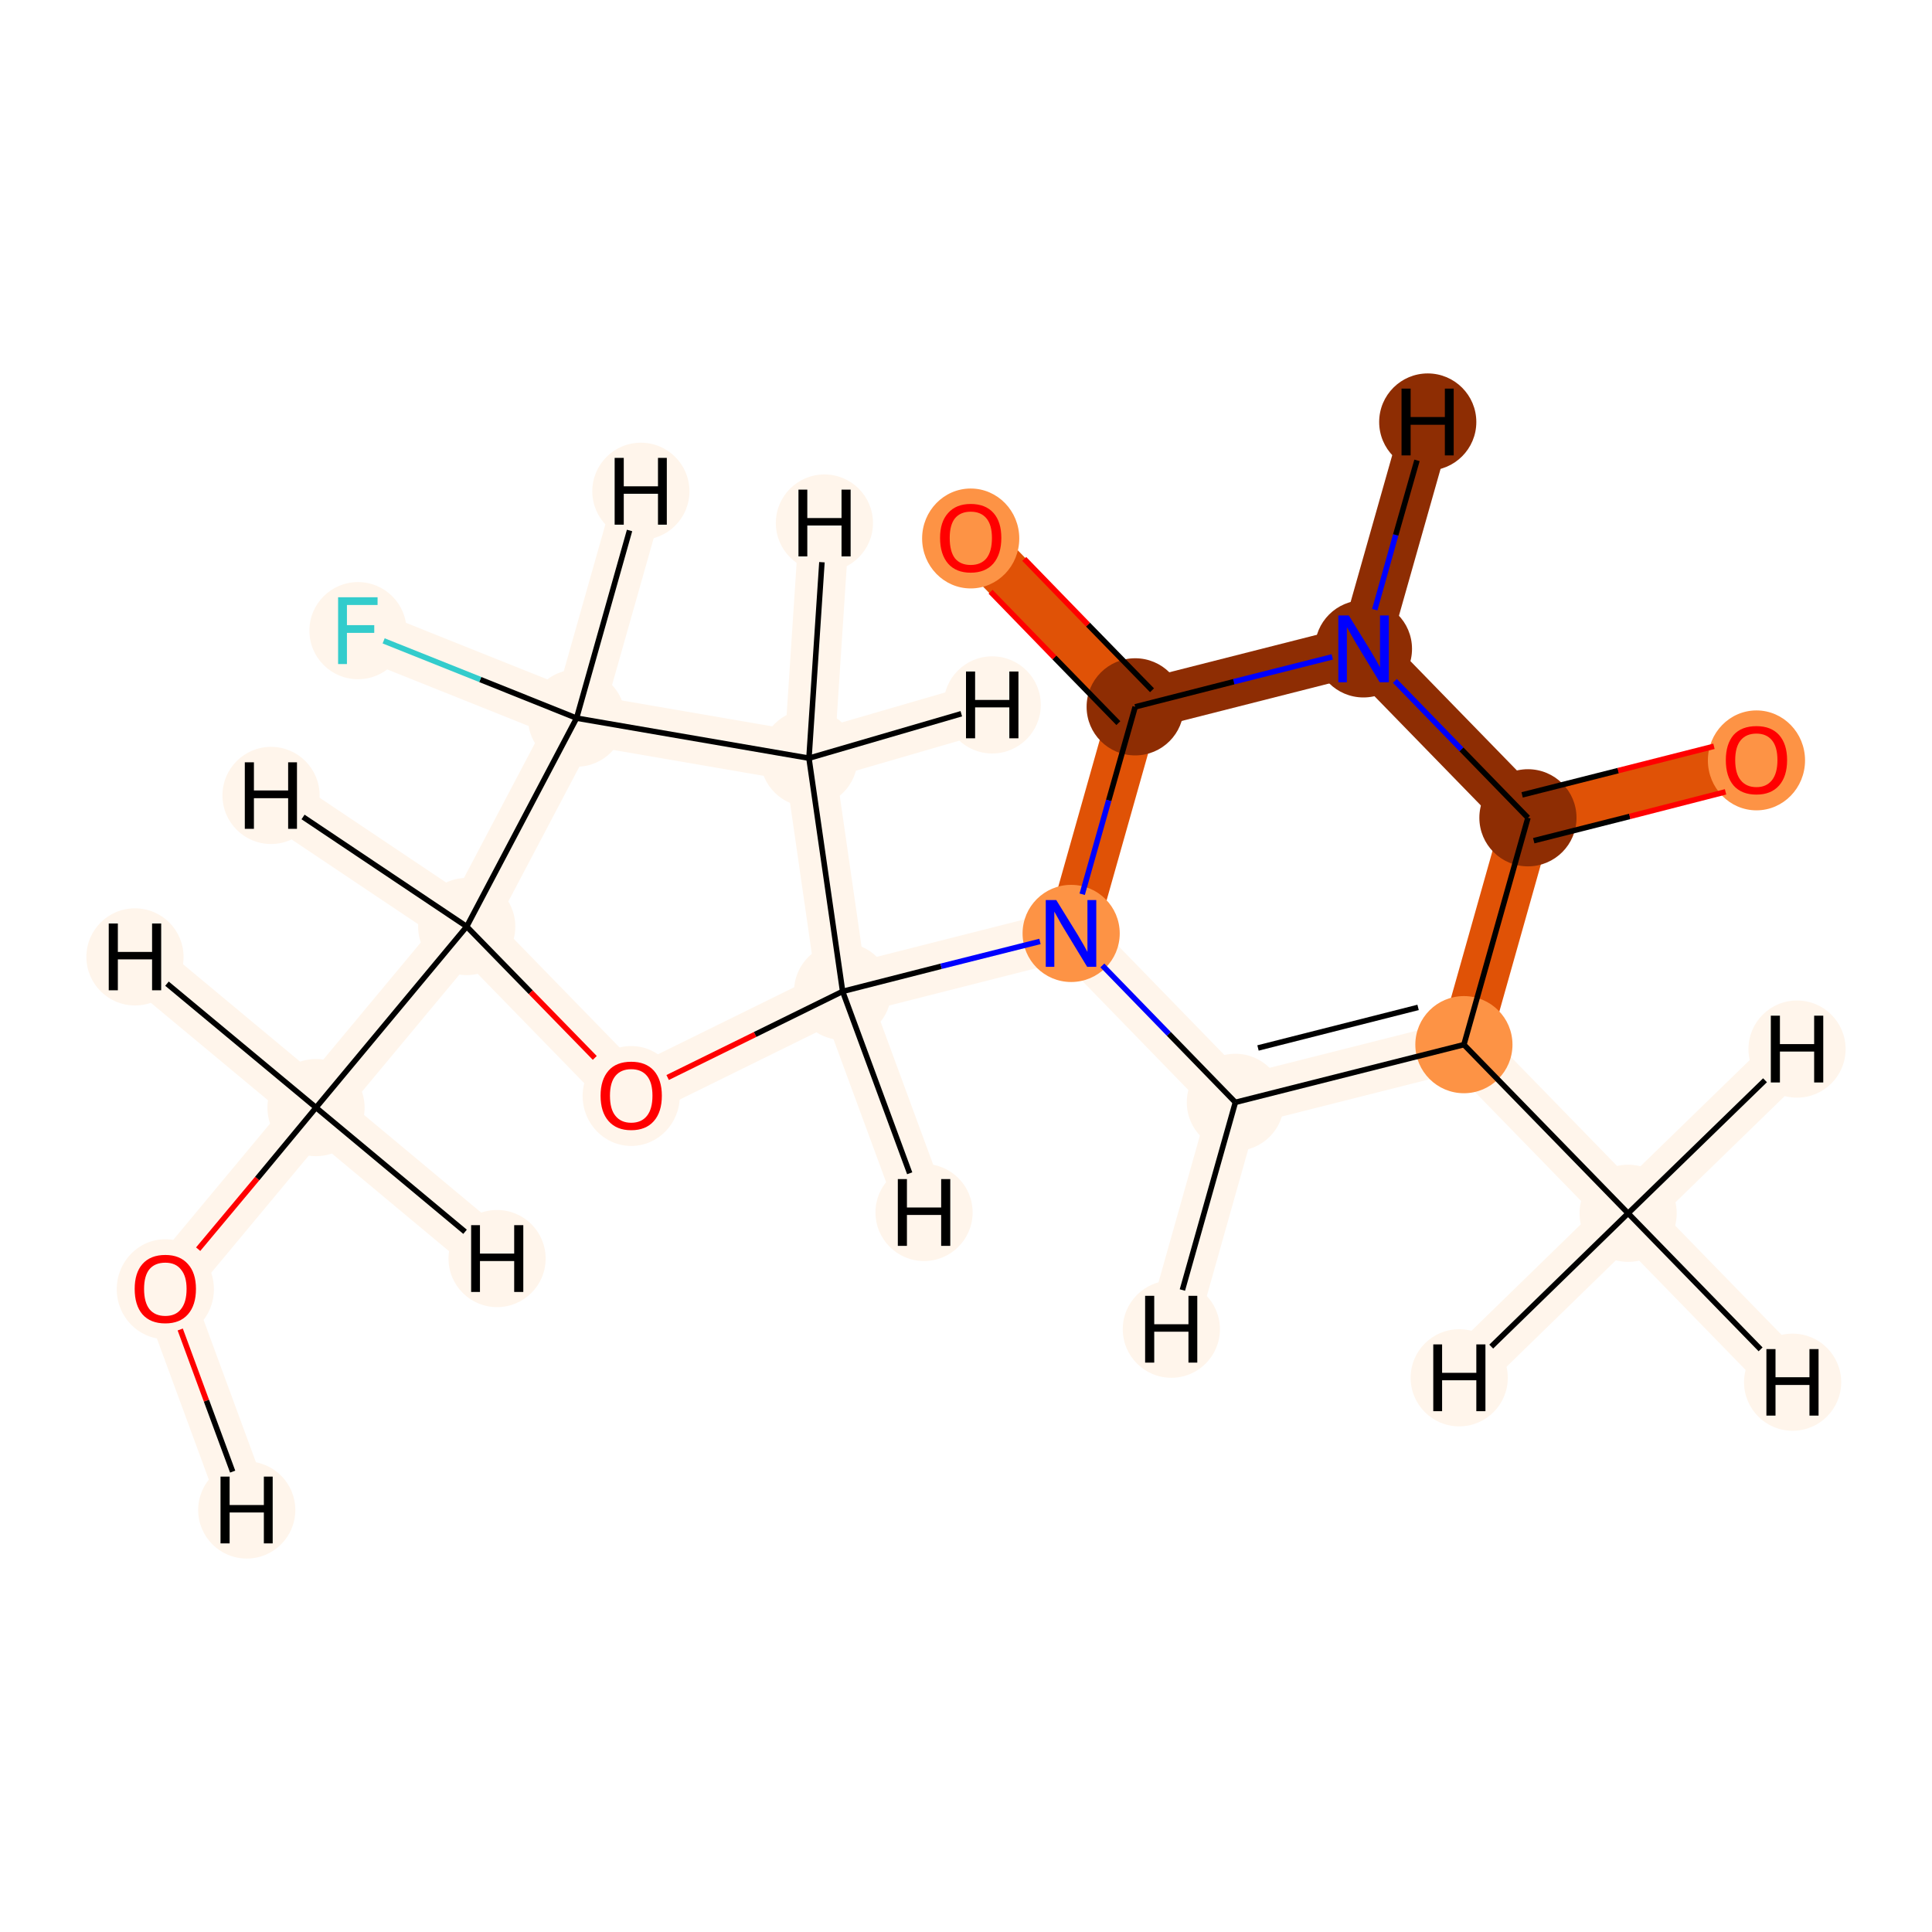 <?xml version='1.0' encoding='iso-8859-1'?>
<svg version='1.1' baseProfile='full'
              xmlns='http://www.w3.org/2000/svg'
                      xmlns:rdkit='http://www.rdkit.org/xml'
                      xmlns:xlink='http://www.w3.org/1999/xlink'
                  xml:space='preserve'
width='700px' height='700px' viewBox='0 0 700 700'>
<!-- END OF HEADER -->
<rect style='opacity:1.0;fill:#FFFFFF;stroke:none' width='700.0' height='700.0' x='0.0' y='0.0'> </rect>
<path d='M 59.9,466.9 L 114.5,401.3' style='fill:none;fill-rule:evenodd;stroke:#FFF5EB;stroke-width:18.2px;stroke-linecap:butt;stroke-linejoin:miter;stroke-opacity:1' />
<path d='M 59.9,466.9 L 89.4,547.1' style='fill:none;fill-rule:evenodd;stroke:#FFF5EB;stroke-width:18.2px;stroke-linecap:butt;stroke-linejoin:miter;stroke-opacity:1' />
<path d='M 114.5,401.3 L 169.1,335.7' style='fill:none;fill-rule:evenodd;stroke:#FFF5EB;stroke-width:18.2px;stroke-linecap:butt;stroke-linejoin:miter;stroke-opacity:1' />
<path d='M 114.5,401.3 L 48.9,346.7' style='fill:none;fill-rule:evenodd;stroke:#FFF5EB;stroke-width:18.2px;stroke-linecap:butt;stroke-linejoin:miter;stroke-opacity:1' />
<path d='M 114.5,401.3 L 180.1,456.0' style='fill:none;fill-rule:evenodd;stroke:#FFF5EB;stroke-width:18.2px;stroke-linecap:butt;stroke-linejoin:miter;stroke-opacity:1' />
<path d='M 169.1,335.7 L 228.7,396.9' style='fill:none;fill-rule:evenodd;stroke:#FFF5EB;stroke-width:18.2px;stroke-linecap:butt;stroke-linejoin:miter;stroke-opacity:1' />
<path d='M 169.1,335.7 L 208.9,260.2' style='fill:none;fill-rule:evenodd;stroke:#FFF5EB;stroke-width:18.2px;stroke-linecap:butt;stroke-linejoin:miter;stroke-opacity:1' />
<path d='M 169.1,335.7 L 98.2,288.2' style='fill:none;fill-rule:evenodd;stroke:#FFF5EB;stroke-width:18.2px;stroke-linecap:butt;stroke-linejoin:miter;stroke-opacity:1' />
<path d='M 228.7,396.9 L 305.3,359.2' style='fill:none;fill-rule:evenodd;stroke:#FFF5EB;stroke-width:18.2px;stroke-linecap:butt;stroke-linejoin:miter;stroke-opacity:1' />
<path d='M 305.3,359.2 L 293.1,274.7' style='fill:none;fill-rule:evenodd;stroke:#FFF5EB;stroke-width:18.2px;stroke-linecap:butt;stroke-linejoin:miter;stroke-opacity:1' />
<path d='M 305.3,359.2 L 388.1,338.2' style='fill:none;fill-rule:evenodd;stroke:#FFF5EB;stroke-width:18.2px;stroke-linecap:butt;stroke-linejoin:miter;stroke-opacity:1' />
<path d='M 305.3,359.2 L 334.8,439.3' style='fill:none;fill-rule:evenodd;stroke:#FFF5EB;stroke-width:18.2px;stroke-linecap:butt;stroke-linejoin:miter;stroke-opacity:1' />
<path d='M 293.1,274.7 L 208.9,260.2' style='fill:none;fill-rule:evenodd;stroke:#FFF5EB;stroke-width:18.2px;stroke-linecap:butt;stroke-linejoin:miter;stroke-opacity:1' />
<path d='M 293.1,274.7 L 298.7,189.5' style='fill:none;fill-rule:evenodd;stroke:#FFF5EB;stroke-width:18.2px;stroke-linecap:butt;stroke-linejoin:miter;stroke-opacity:1' />
<path d='M 293.1,274.7 L 359.5,255.4' style='fill:none;fill-rule:evenodd;stroke:#FFF5EB;stroke-width:18.2px;stroke-linecap:butt;stroke-linejoin:miter;stroke-opacity:1' />
<path d='M 208.9,260.2 L 129.7,228.5' style='fill:none;fill-rule:evenodd;stroke:#FFF5EB;stroke-width:18.2px;stroke-linecap:butt;stroke-linejoin:miter;stroke-opacity:1' />
<path d='M 208.9,260.2 L 232.2,178.0' style='fill:none;fill-rule:evenodd;stroke:#FFF5EB;stroke-width:18.2px;stroke-linecap:butt;stroke-linejoin:miter;stroke-opacity:1' />
<path d='M 388.1,338.2 L 447.6,399.4' style='fill:none;fill-rule:evenodd;stroke:#FFF5EB;stroke-width:18.2px;stroke-linecap:butt;stroke-linejoin:miter;stroke-opacity:1' />
<path d='M 388.1,338.2 L 411.3,256.1' style='fill:none;fill-rule:evenodd;stroke:#E05206;stroke-width:18.2px;stroke-linecap:butt;stroke-linejoin:miter;stroke-opacity:1' />
<path d='M 447.6,399.4 L 530.4,378.5' style='fill:none;fill-rule:evenodd;stroke:#FFF5EB;stroke-width:18.2px;stroke-linecap:butt;stroke-linejoin:miter;stroke-opacity:1' />
<path d='M 447.6,399.4 L 424.4,481.6' style='fill:none;fill-rule:evenodd;stroke:#FFF5EB;stroke-width:18.2px;stroke-linecap:butt;stroke-linejoin:miter;stroke-opacity:1' />
<path d='M 530.4,378.5 L 589.9,439.6' style='fill:none;fill-rule:evenodd;stroke:#FFF5EB;stroke-width:18.2px;stroke-linecap:butt;stroke-linejoin:miter;stroke-opacity:1' />
<path d='M 530.4,378.5 L 553.6,296.3' style='fill:none;fill-rule:evenodd;stroke:#E05206;stroke-width:18.2px;stroke-linecap:butt;stroke-linejoin:miter;stroke-opacity:1' />
<path d='M 589.9,439.6 L 649.5,500.8' style='fill:none;fill-rule:evenodd;stroke:#FFF5EB;stroke-width:18.2px;stroke-linecap:butt;stroke-linejoin:miter;stroke-opacity:1' />
<path d='M 589.9,439.6 L 651.1,380.1' style='fill:none;fill-rule:evenodd;stroke:#FFF5EB;stroke-width:18.2px;stroke-linecap:butt;stroke-linejoin:miter;stroke-opacity:1' />
<path d='M 589.9,439.6 L 528.7,499.2' style='fill:none;fill-rule:evenodd;stroke:#FFF5EB;stroke-width:18.2px;stroke-linecap:butt;stroke-linejoin:miter;stroke-opacity:1' />
<path d='M 553.6,296.3 L 636.4,275.3' style='fill:none;fill-rule:evenodd;stroke:#E05206;stroke-width:18.2px;stroke-linecap:butt;stroke-linejoin:miter;stroke-opacity:1' />
<path d='M 553.6,296.3 L 494.0,235.1' style='fill:none;fill-rule:evenodd;stroke:#8E2D03;stroke-width:18.2px;stroke-linecap:butt;stroke-linejoin:miter;stroke-opacity:1' />
<path d='M 494.0,235.1 L 411.3,256.1' style='fill:none;fill-rule:evenodd;stroke:#8E2D03;stroke-width:18.2px;stroke-linecap:butt;stroke-linejoin:miter;stroke-opacity:1' />
<path d='M 494.0,235.1 L 517.3,152.9' style='fill:none;fill-rule:evenodd;stroke:#8E2D03;stroke-width:18.2px;stroke-linecap:butt;stroke-linejoin:miter;stroke-opacity:1' />
<path d='M 411.3,256.1 L 351.7,194.9' style='fill:none;fill-rule:evenodd;stroke:#E05206;stroke-width:18.2px;stroke-linecap:butt;stroke-linejoin:miter;stroke-opacity:1' />
<ellipse cx='59.9' cy='467.1' rx='17.1' ry='17.6'  style='fill:#FFF5EB;fill-rule:evenodd;stroke:#FFF5EB;stroke-width:1.0px;stroke-linecap:butt;stroke-linejoin:miter;stroke-opacity:1' />
<ellipse cx='114.5' cy='401.3' rx='17.1' ry='17.1'  style='fill:#FFF5EB;fill-rule:evenodd;stroke:#FFF5EB;stroke-width:1.0px;stroke-linecap:butt;stroke-linejoin:miter;stroke-opacity:1' />
<ellipse cx='169.1' cy='335.7' rx='17.1' ry='17.1'  style='fill:#FFF5EB;fill-rule:evenodd;stroke:#FFF5EB;stroke-width:1.0px;stroke-linecap:butt;stroke-linejoin:miter;stroke-opacity:1' />
<ellipse cx='228.7' cy='397.1' rx='17.1' ry='17.6'  style='fill:#FFF5EB;fill-rule:evenodd;stroke:#FFF5EB;stroke-width:1.0px;stroke-linecap:butt;stroke-linejoin:miter;stroke-opacity:1' />
<ellipse cx='305.3' cy='359.2' rx='17.1' ry='17.1'  style='fill:#FFF5EB;fill-rule:evenodd;stroke:#FFF5EB;stroke-width:1.0px;stroke-linecap:butt;stroke-linejoin:miter;stroke-opacity:1' />
<ellipse cx='293.1' cy='274.7' rx='17.1' ry='17.1'  style='fill:#FFF5EB;fill-rule:evenodd;stroke:#FFF5EB;stroke-width:1.0px;stroke-linecap:butt;stroke-linejoin:miter;stroke-opacity:1' />
<ellipse cx='208.9' cy='260.2' rx='17.1' ry='17.1'  style='fill:#FFF5EB;fill-rule:evenodd;stroke:#FFF5EB;stroke-width:1.0px;stroke-linecap:butt;stroke-linejoin:miter;stroke-opacity:1' />
<ellipse cx='129.7' cy='228.5' rx='17.1' ry='17.1'  style='fill:#FFF5EB;fill-rule:evenodd;stroke:#FFF5EB;stroke-width:1.0px;stroke-linecap:butt;stroke-linejoin:miter;stroke-opacity:1' />
<ellipse cx='388.1' cy='338.2' rx='17.1' ry='17.1'  style='fill:#FD9345;fill-rule:evenodd;stroke:#FD9345;stroke-width:1.0px;stroke-linecap:butt;stroke-linejoin:miter;stroke-opacity:1' />
<ellipse cx='447.6' cy='399.4' rx='17.1' ry='17.1'  style='fill:#FFF5EB;fill-rule:evenodd;stroke:#FFF5EB;stroke-width:1.0px;stroke-linecap:butt;stroke-linejoin:miter;stroke-opacity:1' />
<ellipse cx='530.4' cy='378.5' rx='17.1' ry='17.1'  style='fill:#FD9345;fill-rule:evenodd;stroke:#FD9345;stroke-width:1.0px;stroke-linecap:butt;stroke-linejoin:miter;stroke-opacity:1' />
<ellipse cx='589.9' cy='439.6' rx='17.1' ry='17.1'  style='fill:#FFF5EB;fill-rule:evenodd;stroke:#FFF5EB;stroke-width:1.0px;stroke-linecap:butt;stroke-linejoin:miter;stroke-opacity:1' />
<ellipse cx='553.6' cy='296.3' rx='17.1' ry='17.1'  style='fill:#8E2D03;fill-rule:evenodd;stroke:#8E2D03;stroke-width:1.0px;stroke-linecap:butt;stroke-linejoin:miter;stroke-opacity:1' />
<ellipse cx='636.4' cy='275.5' rx='17.1' ry='17.6'  style='fill:#FD9345;fill-rule:evenodd;stroke:#FD9345;stroke-width:1.0px;stroke-linecap:butt;stroke-linejoin:miter;stroke-opacity:1' />
<ellipse cx='494.0' cy='235.1' rx='17.1' ry='17.1'  style='fill:#8E2D03;fill-rule:evenodd;stroke:#8E2D03;stroke-width:1.0px;stroke-linecap:butt;stroke-linejoin:miter;stroke-opacity:1' />
<ellipse cx='411.3' cy='256.1' rx='17.1' ry='17.1'  style='fill:#8E2D03;fill-rule:evenodd;stroke:#8E2D03;stroke-width:1.0px;stroke-linecap:butt;stroke-linejoin:miter;stroke-opacity:1' />
<ellipse cx='351.7' cy='195.1' rx='17.1' ry='17.6'  style='fill:#FD9345;fill-rule:evenodd;stroke:#FD9345;stroke-width:1.0px;stroke-linecap:butt;stroke-linejoin:miter;stroke-opacity:1' />
<ellipse cx='89.4' cy='547.1' rx='17.1' ry='17.1'  style='fill:#FFF5EB;fill-rule:evenodd;stroke:#FFF5EB;stroke-width:1.0px;stroke-linecap:butt;stroke-linejoin:miter;stroke-opacity:1' />
<ellipse cx='48.9' cy='346.7' rx='17.1' ry='17.1'  style='fill:#FFF5EB;fill-rule:evenodd;stroke:#FFF5EB;stroke-width:1.0px;stroke-linecap:butt;stroke-linejoin:miter;stroke-opacity:1' />
<ellipse cx='180.1' cy='456.0' rx='17.1' ry='17.1'  style='fill:#FFF5EB;fill-rule:evenodd;stroke:#FFF5EB;stroke-width:1.0px;stroke-linecap:butt;stroke-linejoin:miter;stroke-opacity:1' />
<ellipse cx='98.2' cy='288.2' rx='17.1' ry='17.1'  style='fill:#FFF5EB;fill-rule:evenodd;stroke:#FFF5EB;stroke-width:1.0px;stroke-linecap:butt;stroke-linejoin:miter;stroke-opacity:1' />
<ellipse cx='334.8' cy='439.3' rx='17.1' ry='17.1'  style='fill:#FFF5EB;fill-rule:evenodd;stroke:#FFF5EB;stroke-width:1.0px;stroke-linecap:butt;stroke-linejoin:miter;stroke-opacity:1' />
<ellipse cx='298.7' cy='189.5' rx='17.1' ry='17.1'  style='fill:#FFF5EB;fill-rule:evenodd;stroke:#FFF5EB;stroke-width:1.0px;stroke-linecap:butt;stroke-linejoin:miter;stroke-opacity:1' />
<ellipse cx='359.5' cy='255.4' rx='17.1' ry='17.1'  style='fill:#FFF5EB;fill-rule:evenodd;stroke:#FFF5EB;stroke-width:1.0px;stroke-linecap:butt;stroke-linejoin:miter;stroke-opacity:1' />
<ellipse cx='232.2' cy='178.0' rx='17.1' ry='17.1'  style='fill:#FFF5EB;fill-rule:evenodd;stroke:#FFF5EB;stroke-width:1.0px;stroke-linecap:butt;stroke-linejoin:miter;stroke-opacity:1' />
<ellipse cx='424.4' cy='481.6' rx='17.1' ry='17.1'  style='fill:#FFF5EB;fill-rule:evenodd;stroke:#FFF5EB;stroke-width:1.0px;stroke-linecap:butt;stroke-linejoin:miter;stroke-opacity:1' />
<ellipse cx='649.5' cy='500.8' rx='17.1' ry='17.1'  style='fill:#FFF5EB;fill-rule:evenodd;stroke:#FFF5EB;stroke-width:1.0px;stroke-linecap:butt;stroke-linejoin:miter;stroke-opacity:1' />
<ellipse cx='651.1' cy='380.1' rx='17.1' ry='17.1'  style='fill:#FFF5EB;fill-rule:evenodd;stroke:#FFF5EB;stroke-width:1.0px;stroke-linecap:butt;stroke-linejoin:miter;stroke-opacity:1' />
<ellipse cx='528.7' cy='499.2' rx='17.1' ry='17.1'  style='fill:#FFF5EB;fill-rule:evenodd;stroke:#FFF5EB;stroke-width:1.0px;stroke-linecap:butt;stroke-linejoin:miter;stroke-opacity:1' />
<ellipse cx='517.3' cy='152.9' rx='17.1' ry='17.1'  style='fill:#8E2D03;fill-rule:evenodd;stroke:#8E2D03;stroke-width:1.0px;stroke-linecap:butt;stroke-linejoin:miter;stroke-opacity:1' />
<path class='bond-0 atom-0 atom-1' d='M 71.8,452.6 L 93.2,427.0' style='fill:none;fill-rule:evenodd;stroke:#FF0000;stroke-width:2.0px;stroke-linecap:butt;stroke-linejoin:miter;stroke-opacity:1' />
<path class='bond-0 atom-0 atom-1' d='M 93.2,427.0 L 114.5,401.3' style='fill:none;fill-rule:evenodd;stroke:#000000;stroke-width:2.0px;stroke-linecap:butt;stroke-linejoin:miter;stroke-opacity:1' />
<path class='bond-18 atom-0 atom-17' d='M 65.3,481.7 L 74.8,507.5' style='fill:none;fill-rule:evenodd;stroke:#FF0000;stroke-width:2.0px;stroke-linecap:butt;stroke-linejoin:miter;stroke-opacity:1' />
<path class='bond-18 atom-0 atom-17' d='M 74.8,507.5 L 84.3,533.2' style='fill:none;fill-rule:evenodd;stroke:#000000;stroke-width:2.0px;stroke-linecap:butt;stroke-linejoin:miter;stroke-opacity:1' />
<path class='bond-1 atom-1 atom-2' d='M 114.5,401.3 L 169.1,335.7' style='fill:none;fill-rule:evenodd;stroke:#000000;stroke-width:2.0px;stroke-linecap:butt;stroke-linejoin:miter;stroke-opacity:1' />
<path class='bond-19 atom-1 atom-18' d='M 114.5,401.3 L 60.5,356.4' style='fill:none;fill-rule:evenodd;stroke:#000000;stroke-width:2.0px;stroke-linecap:butt;stroke-linejoin:miter;stroke-opacity:1' />
<path class='bond-20 atom-1 atom-19' d='M 114.5,401.3 L 168.5,446.3' style='fill:none;fill-rule:evenodd;stroke:#000000;stroke-width:2.0px;stroke-linecap:butt;stroke-linejoin:miter;stroke-opacity:1' />
<path class='bond-2 atom-2 atom-3' d='M 169.1,335.7 L 192.3,359.5' style='fill:none;fill-rule:evenodd;stroke:#000000;stroke-width:2.0px;stroke-linecap:butt;stroke-linejoin:miter;stroke-opacity:1' />
<path class='bond-2 atom-2 atom-3' d='M 192.3,359.5 L 215.5,383.3' style='fill:none;fill-rule:evenodd;stroke:#FF0000;stroke-width:2.0px;stroke-linecap:butt;stroke-linejoin:miter;stroke-opacity:1' />
<path class='bond-16 atom-6 atom-2' d='M 208.9,260.2 L 169.1,335.7' style='fill:none;fill-rule:evenodd;stroke:#000000;stroke-width:2.0px;stroke-linecap:butt;stroke-linejoin:miter;stroke-opacity:1' />
<path class='bond-21 atom-2 atom-20' d='M 169.1,335.7 L 109.8,296.0' style='fill:none;fill-rule:evenodd;stroke:#000000;stroke-width:2.0px;stroke-linecap:butt;stroke-linejoin:miter;stroke-opacity:1' />
<path class='bond-3 atom-3 atom-4' d='M 241.9,390.4 L 273.6,374.8' style='fill:none;fill-rule:evenodd;stroke:#FF0000;stroke-width:2.0px;stroke-linecap:butt;stroke-linejoin:miter;stroke-opacity:1' />
<path class='bond-3 atom-3 atom-4' d='M 273.6,374.8 L 305.3,359.2' style='fill:none;fill-rule:evenodd;stroke:#000000;stroke-width:2.0px;stroke-linecap:butt;stroke-linejoin:miter;stroke-opacity:1' />
<path class='bond-4 atom-4 atom-5' d='M 305.3,359.2 L 293.1,274.7' style='fill:none;fill-rule:evenodd;stroke:#000000;stroke-width:2.0px;stroke-linecap:butt;stroke-linejoin:miter;stroke-opacity:1' />
<path class='bond-7 atom-4 atom-8' d='M 305.3,359.2 L 341.0,350.1' style='fill:none;fill-rule:evenodd;stroke:#000000;stroke-width:2.0px;stroke-linecap:butt;stroke-linejoin:miter;stroke-opacity:1' />
<path class='bond-7 atom-4 atom-8' d='M 341.0,350.1 L 376.8,341.1' style='fill:none;fill-rule:evenodd;stroke:#0000FF;stroke-width:2.0px;stroke-linecap:butt;stroke-linejoin:miter;stroke-opacity:1' />
<path class='bond-22 atom-4 atom-21' d='M 305.3,359.2 L 329.6,425.1' style='fill:none;fill-rule:evenodd;stroke:#000000;stroke-width:2.0px;stroke-linecap:butt;stroke-linejoin:miter;stroke-opacity:1' />
<path class='bond-5 atom-5 atom-6' d='M 293.1,274.7 L 208.9,260.2' style='fill:none;fill-rule:evenodd;stroke:#000000;stroke-width:2.0px;stroke-linecap:butt;stroke-linejoin:miter;stroke-opacity:1' />
<path class='bond-23 atom-5 atom-22' d='M 293.1,274.7 L 297.8,203.7' style='fill:none;fill-rule:evenodd;stroke:#000000;stroke-width:2.0px;stroke-linecap:butt;stroke-linejoin:miter;stroke-opacity:1' />
<path class='bond-24 atom-5 atom-23' d='M 293.1,274.7 L 348.3,258.6' style='fill:none;fill-rule:evenodd;stroke:#000000;stroke-width:2.0px;stroke-linecap:butt;stroke-linejoin:miter;stroke-opacity:1' />
<path class='bond-6 atom-6 atom-7' d='M 208.9,260.2 L 174.0,246.2' style='fill:none;fill-rule:evenodd;stroke:#000000;stroke-width:2.0px;stroke-linecap:butt;stroke-linejoin:miter;stroke-opacity:1' />
<path class='bond-6 atom-6 atom-7' d='M 174.0,246.2 L 139.0,232.2' style='fill:none;fill-rule:evenodd;stroke:#33CCCC;stroke-width:2.0px;stroke-linecap:butt;stroke-linejoin:miter;stroke-opacity:1' />
<path class='bond-25 atom-6 atom-24' d='M 208.9,260.2 L 228.1,192.2' style='fill:none;fill-rule:evenodd;stroke:#000000;stroke-width:2.0px;stroke-linecap:butt;stroke-linejoin:miter;stroke-opacity:1' />
<path class='bond-8 atom-8 atom-9' d='M 399.4,349.8 L 423.5,374.6' style='fill:none;fill-rule:evenodd;stroke:#0000FF;stroke-width:2.0px;stroke-linecap:butt;stroke-linejoin:miter;stroke-opacity:1' />
<path class='bond-8 atom-8 atom-9' d='M 423.5,374.6 L 447.6,399.4' style='fill:none;fill-rule:evenodd;stroke:#000000;stroke-width:2.0px;stroke-linecap:butt;stroke-linejoin:miter;stroke-opacity:1' />
<path class='bond-17 atom-15 atom-8' d='M 411.3,256.1 L 401.7,290.0' style='fill:none;fill-rule:evenodd;stroke:#000000;stroke-width:2.0px;stroke-linecap:butt;stroke-linejoin:miter;stroke-opacity:1' />
<path class='bond-17 atom-15 atom-8' d='M 401.7,290.0 L 392.1,324.0' style='fill:none;fill-rule:evenodd;stroke:#0000FF;stroke-width:2.0px;stroke-linecap:butt;stroke-linejoin:miter;stroke-opacity:1' />
<path class='bond-9 atom-9 atom-10' d='M 447.6,399.4 L 530.4,378.5' style='fill:none;fill-rule:evenodd;stroke:#000000;stroke-width:2.0px;stroke-linecap:butt;stroke-linejoin:miter;stroke-opacity:1' />
<path class='bond-9 atom-9 atom-10' d='M 455.8,379.7 L 513.8,365.0' style='fill:none;fill-rule:evenodd;stroke:#000000;stroke-width:2.0px;stroke-linecap:butt;stroke-linejoin:miter;stroke-opacity:1' />
<path class='bond-26 atom-9 atom-25' d='M 447.6,399.4 L 428.4,467.4' style='fill:none;fill-rule:evenodd;stroke:#000000;stroke-width:2.0px;stroke-linecap:butt;stroke-linejoin:miter;stroke-opacity:1' />
<path class='bond-10 atom-10 atom-11' d='M 530.4,378.5 L 589.9,439.6' style='fill:none;fill-rule:evenodd;stroke:#000000;stroke-width:2.0px;stroke-linecap:butt;stroke-linejoin:miter;stroke-opacity:1' />
<path class='bond-11 atom-10 atom-12' d='M 530.4,378.5 L 553.6,296.3' style='fill:none;fill-rule:evenodd;stroke:#000000;stroke-width:2.0px;stroke-linecap:butt;stroke-linejoin:miter;stroke-opacity:1' />
<path class='bond-27 atom-11 atom-26' d='M 589.9,439.6 L 637.9,488.9' style='fill:none;fill-rule:evenodd;stroke:#000000;stroke-width:2.0px;stroke-linecap:butt;stroke-linejoin:miter;stroke-opacity:1' />
<path class='bond-28 atom-11 atom-27' d='M 589.9,439.6 L 639.5,391.4' style='fill:none;fill-rule:evenodd;stroke:#000000;stroke-width:2.0px;stroke-linecap:butt;stroke-linejoin:miter;stroke-opacity:1' />
<path class='bond-29 atom-11 atom-28' d='M 589.9,439.6 L 540.3,487.9' style='fill:none;fill-rule:evenodd;stroke:#000000;stroke-width:2.0px;stroke-linecap:butt;stroke-linejoin:miter;stroke-opacity:1' />
<path class='bond-12 atom-12 atom-13' d='M 555.7,304.6 L 590.5,295.8' style='fill:none;fill-rule:evenodd;stroke:#000000;stroke-width:2.0px;stroke-linecap:butt;stroke-linejoin:miter;stroke-opacity:1' />
<path class='bond-12 atom-12 atom-13' d='M 590.5,295.8 L 625.2,286.9' style='fill:none;fill-rule:evenodd;stroke:#FF0000;stroke-width:2.0px;stroke-linecap:butt;stroke-linejoin:miter;stroke-opacity:1' />
<path class='bond-12 atom-12 atom-13' d='M 551.5,288.0 L 586.3,279.2' style='fill:none;fill-rule:evenodd;stroke:#000000;stroke-width:2.0px;stroke-linecap:butt;stroke-linejoin:miter;stroke-opacity:1' />
<path class='bond-12 atom-12 atom-13' d='M 586.3,279.2 L 621.0,270.4' style='fill:none;fill-rule:evenodd;stroke:#FF0000;stroke-width:2.0px;stroke-linecap:butt;stroke-linejoin:miter;stroke-opacity:1' />
<path class='bond-13 atom-12 atom-14' d='M 553.6,296.3 L 529.5,271.5' style='fill:none;fill-rule:evenodd;stroke:#000000;stroke-width:2.0px;stroke-linecap:butt;stroke-linejoin:miter;stroke-opacity:1' />
<path class='bond-13 atom-12 atom-14' d='M 529.5,271.5 L 505.4,246.7' style='fill:none;fill-rule:evenodd;stroke:#0000FF;stroke-width:2.0px;stroke-linecap:butt;stroke-linejoin:miter;stroke-opacity:1' />
<path class='bond-14 atom-14 atom-15' d='M 482.7,238.0 L 447.0,247.0' style='fill:none;fill-rule:evenodd;stroke:#0000FF;stroke-width:2.0px;stroke-linecap:butt;stroke-linejoin:miter;stroke-opacity:1' />
<path class='bond-14 atom-14 atom-15' d='M 447.0,247.0 L 411.3,256.1' style='fill:none;fill-rule:evenodd;stroke:#000000;stroke-width:2.0px;stroke-linecap:butt;stroke-linejoin:miter;stroke-opacity:1' />
<path class='bond-30 atom-14 atom-29' d='M 498.1,220.9 L 505.7,193.8' style='fill:none;fill-rule:evenodd;stroke:#0000FF;stroke-width:2.0px;stroke-linecap:butt;stroke-linejoin:miter;stroke-opacity:1' />
<path class='bond-30 atom-14 atom-29' d='M 505.7,193.8 L 513.4,166.8' style='fill:none;fill-rule:evenodd;stroke:#000000;stroke-width:2.0px;stroke-linecap:butt;stroke-linejoin:miter;stroke-opacity:1' />
<path class='bond-15 atom-15 atom-16' d='M 417.4,250.1 L 394.2,226.3' style='fill:none;fill-rule:evenodd;stroke:#000000;stroke-width:2.0px;stroke-linecap:butt;stroke-linejoin:miter;stroke-opacity:1' />
<path class='bond-15 atom-15 atom-16' d='M 394.2,226.3 L 371.1,202.5' style='fill:none;fill-rule:evenodd;stroke:#FF0000;stroke-width:2.0px;stroke-linecap:butt;stroke-linejoin:miter;stroke-opacity:1' />
<path class='bond-15 atom-15 atom-16' d='M 405.2,262.0 L 382.0,238.2' style='fill:none;fill-rule:evenodd;stroke:#000000;stroke-width:2.0px;stroke-linecap:butt;stroke-linejoin:miter;stroke-opacity:1' />
<path class='bond-15 atom-15 atom-16' d='M 382.0,238.2 L 358.9,214.4' style='fill:none;fill-rule:evenodd;stroke:#FF0000;stroke-width:2.0px;stroke-linecap:butt;stroke-linejoin:miter;stroke-opacity:1' />
<path  class='atom-0' d='M 48.8 467.0
Q 48.8 461.2, 51.6 458.0
Q 54.5 454.7, 59.9 454.7
Q 65.2 454.7, 68.1 458.0
Q 71.0 461.2, 71.0 467.0
Q 71.0 472.9, 68.1 476.2
Q 65.2 479.5, 59.9 479.5
Q 54.5 479.5, 51.6 476.2
Q 48.8 472.9, 48.8 467.0
M 59.9 476.8
Q 63.6 476.8, 65.5 474.4
Q 67.6 471.9, 67.6 467.0
Q 67.6 462.3, 65.5 459.9
Q 63.6 457.5, 59.9 457.5
Q 56.2 457.5, 54.2 459.8
Q 52.2 462.2, 52.2 467.0
Q 52.2 471.9, 54.2 474.4
Q 56.2 476.8, 59.9 476.8
' fill='#FF0000'/>
<path  class='atom-3' d='M 217.6 397.0
Q 217.6 391.2, 220.5 387.9
Q 223.3 384.7, 228.7 384.7
Q 234.0 384.7, 236.9 387.9
Q 239.8 391.2, 239.8 397.0
Q 239.8 402.9, 236.9 406.2
Q 234.0 409.5, 228.7 409.5
Q 223.4 409.5, 220.5 406.2
Q 217.6 402.9, 217.6 397.0
M 228.7 406.8
Q 232.4 406.8, 234.4 404.3
Q 236.4 401.8, 236.4 397.0
Q 236.4 392.2, 234.4 389.8
Q 232.4 387.4, 228.7 387.4
Q 225.0 387.4, 223.0 389.8
Q 221.0 392.2, 221.0 397.0
Q 221.0 401.9, 223.0 404.3
Q 225.0 406.8, 228.7 406.8
' fill='#FF0000'/>
<path  class='atom-7' d='M 122.5 216.4
L 136.8 216.4
L 136.8 219.2
L 125.7 219.2
L 125.7 226.5
L 135.6 226.5
L 135.6 229.3
L 125.7 229.3
L 125.7 240.6
L 122.5 240.6
L 122.5 216.4
' fill='#33CCCC'/>
<path  class='atom-8' d='M 382.7 326.1
L 390.6 338.9
Q 391.4 340.2, 392.7 342.5
Q 393.9 344.8, 394.0 344.9
L 394.0 326.1
L 397.2 326.1
L 397.2 350.3
L 393.9 350.3
L 385.4 336.3
Q 384.4 334.7, 383.4 332.8
Q 382.3 330.9, 382.0 330.3
L 382.0 350.3
L 378.9 350.3
L 378.9 326.1
L 382.7 326.1
' fill='#0000FF'/>
<path  class='atom-13' d='M 625.3 275.4
Q 625.3 269.6, 628.1 266.3
Q 631.0 263.1, 636.4 263.1
Q 641.7 263.1, 644.6 266.3
Q 647.5 269.6, 647.5 275.4
Q 647.5 281.3, 644.6 284.6
Q 641.7 287.9, 636.4 287.9
Q 631.0 287.9, 628.1 284.6
Q 625.3 281.3, 625.3 275.4
M 636.4 285.2
Q 640.0 285.2, 642.0 282.7
Q 644.0 280.2, 644.0 275.4
Q 644.0 270.6, 642.0 268.2
Q 640.0 265.8, 636.4 265.8
Q 632.7 265.8, 630.7 268.2
Q 628.7 270.6, 628.7 275.4
Q 628.7 280.3, 630.7 282.7
Q 632.7 285.2, 636.4 285.2
' fill='#FF0000'/>
<path  class='atom-14' d='M 488.7 223.0
L 496.6 235.8
Q 497.4 237.1, 498.7 239.4
Q 499.9 241.7, 500.0 241.8
L 500.0 223.0
L 503.2 223.0
L 503.2 247.2
L 499.9 247.2
L 491.4 233.2
Q 490.4 231.5, 489.4 229.7
Q 488.3 227.8, 488.0 227.2
L 488.0 247.2
L 484.9 247.2
L 484.9 223.0
L 488.7 223.0
' fill='#0000FF'/>
<path  class='atom-16' d='M 340.6 194.9
Q 340.6 189.1, 343.5 185.9
Q 346.4 182.6, 351.7 182.6
Q 357.1 182.6, 360.0 185.9
Q 362.8 189.1, 362.8 194.9
Q 362.8 200.8, 359.9 204.2
Q 357.0 207.5, 351.7 207.5
Q 346.4 207.5, 343.5 204.2
Q 340.6 200.8, 340.6 194.9
M 351.7 204.7
Q 355.4 204.7, 357.4 202.3
Q 359.4 199.8, 359.4 194.9
Q 359.4 190.2, 357.4 187.8
Q 355.4 185.4, 351.7 185.4
Q 348.0 185.4, 346.0 187.8
Q 344.1 190.2, 344.1 194.9
Q 344.1 199.8, 346.0 202.3
Q 348.0 204.7, 351.7 204.7
' fill='#FF0000'/>
<path  class='atom-17' d='M 79.9 535.0
L 83.2 535.0
L 83.2 545.3
L 95.6 545.3
L 95.6 535.0
L 98.8 535.0
L 98.8 559.2
L 95.6 559.2
L 95.6 548.0
L 83.2 548.0
L 83.2 559.2
L 79.9 559.2
L 79.9 535.0
' fill='#000000'/>
<path  class='atom-18' d='M 39.4 334.6
L 42.7 334.6
L 42.7 344.9
L 55.1 344.9
L 55.1 334.6
L 58.4 334.6
L 58.4 358.8
L 55.1 358.8
L 55.1 347.6
L 42.7 347.6
L 42.7 358.8
L 39.4 358.8
L 39.4 334.6
' fill='#000000'/>
<path  class='atom-19' d='M 170.7 443.9
L 173.9 443.9
L 173.9 454.2
L 186.3 454.2
L 186.3 443.9
L 189.6 443.9
L 189.6 468.1
L 186.3 468.1
L 186.3 456.9
L 173.9 456.9
L 173.9 468.1
L 170.7 468.1
L 170.7 443.9
' fill='#000000'/>
<path  class='atom-20' d='M 88.7 276.2
L 92.0 276.2
L 92.0 286.4
L 104.4 286.4
L 104.4 276.2
L 107.6 276.2
L 107.6 300.3
L 104.4 300.3
L 104.4 289.2
L 92.0 289.2
L 92.0 300.3
L 88.7 300.3
L 88.7 276.2
' fill='#000000'/>
<path  class='atom-21' d='M 325.3 427.2
L 328.6 427.2
L 328.6 437.5
L 341.0 437.5
L 341.0 427.2
L 344.3 427.2
L 344.3 451.4
L 341.0 451.4
L 341.0 440.2
L 328.6 440.2
L 328.6 451.4
L 325.3 451.4
L 325.3 427.2
' fill='#000000'/>
<path  class='atom-22' d='M 289.3 177.4
L 292.5 177.4
L 292.5 187.7
L 304.9 187.7
L 304.9 177.4
L 308.2 177.4
L 308.2 201.6
L 304.9 201.6
L 304.9 190.4
L 292.5 190.4
L 292.5 201.6
L 289.3 201.6
L 289.3 177.4
' fill='#000000'/>
<path  class='atom-23' d='M 350.0 243.3
L 353.3 243.3
L 353.3 253.6
L 365.7 253.6
L 365.7 243.3
L 369.0 243.3
L 369.0 267.5
L 365.7 267.5
L 365.7 256.3
L 353.3 256.3
L 353.3 267.5
L 350.0 267.5
L 350.0 243.3
' fill='#000000'/>
<path  class='atom-24' d='M 222.7 165.9
L 226.0 165.9
L 226.0 176.2
L 238.4 176.2
L 238.4 165.9
L 241.6 165.9
L 241.6 190.1
L 238.4 190.1
L 238.4 178.9
L 226.0 178.9
L 226.0 190.1
L 222.7 190.1
L 222.7 165.9
' fill='#000000'/>
<path  class='atom-25' d='M 414.9 469.5
L 418.2 469.5
L 418.2 479.8
L 430.6 479.8
L 430.6 469.5
L 433.8 469.5
L 433.8 493.7
L 430.6 493.7
L 430.6 482.5
L 418.2 482.5
L 418.2 493.7
L 414.9 493.7
L 414.9 469.5
' fill='#000000'/>
<path  class='atom-26' d='M 640.0 488.8
L 643.3 488.8
L 643.3 499.0
L 655.6 499.0
L 655.6 488.8
L 658.9 488.8
L 658.9 512.9
L 655.6 512.9
L 655.6 501.8
L 643.3 501.8
L 643.3 512.9
L 640.0 512.9
L 640.0 488.8
' fill='#000000'/>
<path  class='atom-27' d='M 641.6 368.0
L 644.9 368.0
L 644.9 378.3
L 657.3 378.3
L 657.3 368.0
L 660.6 368.0
L 660.6 392.2
L 657.3 392.2
L 657.3 381.0
L 644.9 381.0
L 644.9 392.2
L 641.6 392.2
L 641.6 368.0
' fill='#000000'/>
<path  class='atom-28' d='M 519.3 487.1
L 522.5 487.1
L 522.5 497.4
L 534.9 497.4
L 534.9 487.1
L 538.2 487.1
L 538.2 511.3
L 534.9 511.3
L 534.9 500.1
L 522.5 500.1
L 522.5 511.3
L 519.3 511.3
L 519.3 487.1
' fill='#000000'/>
<path  class='atom-29' d='M 507.8 140.8
L 511.1 140.8
L 511.1 151.1
L 523.5 151.1
L 523.5 140.8
L 526.7 140.8
L 526.7 165.0
L 523.5 165.0
L 523.5 153.9
L 511.1 153.9
L 511.1 165.0
L 507.8 165.0
L 507.8 140.8
' fill='#000000'/>
</svg>
